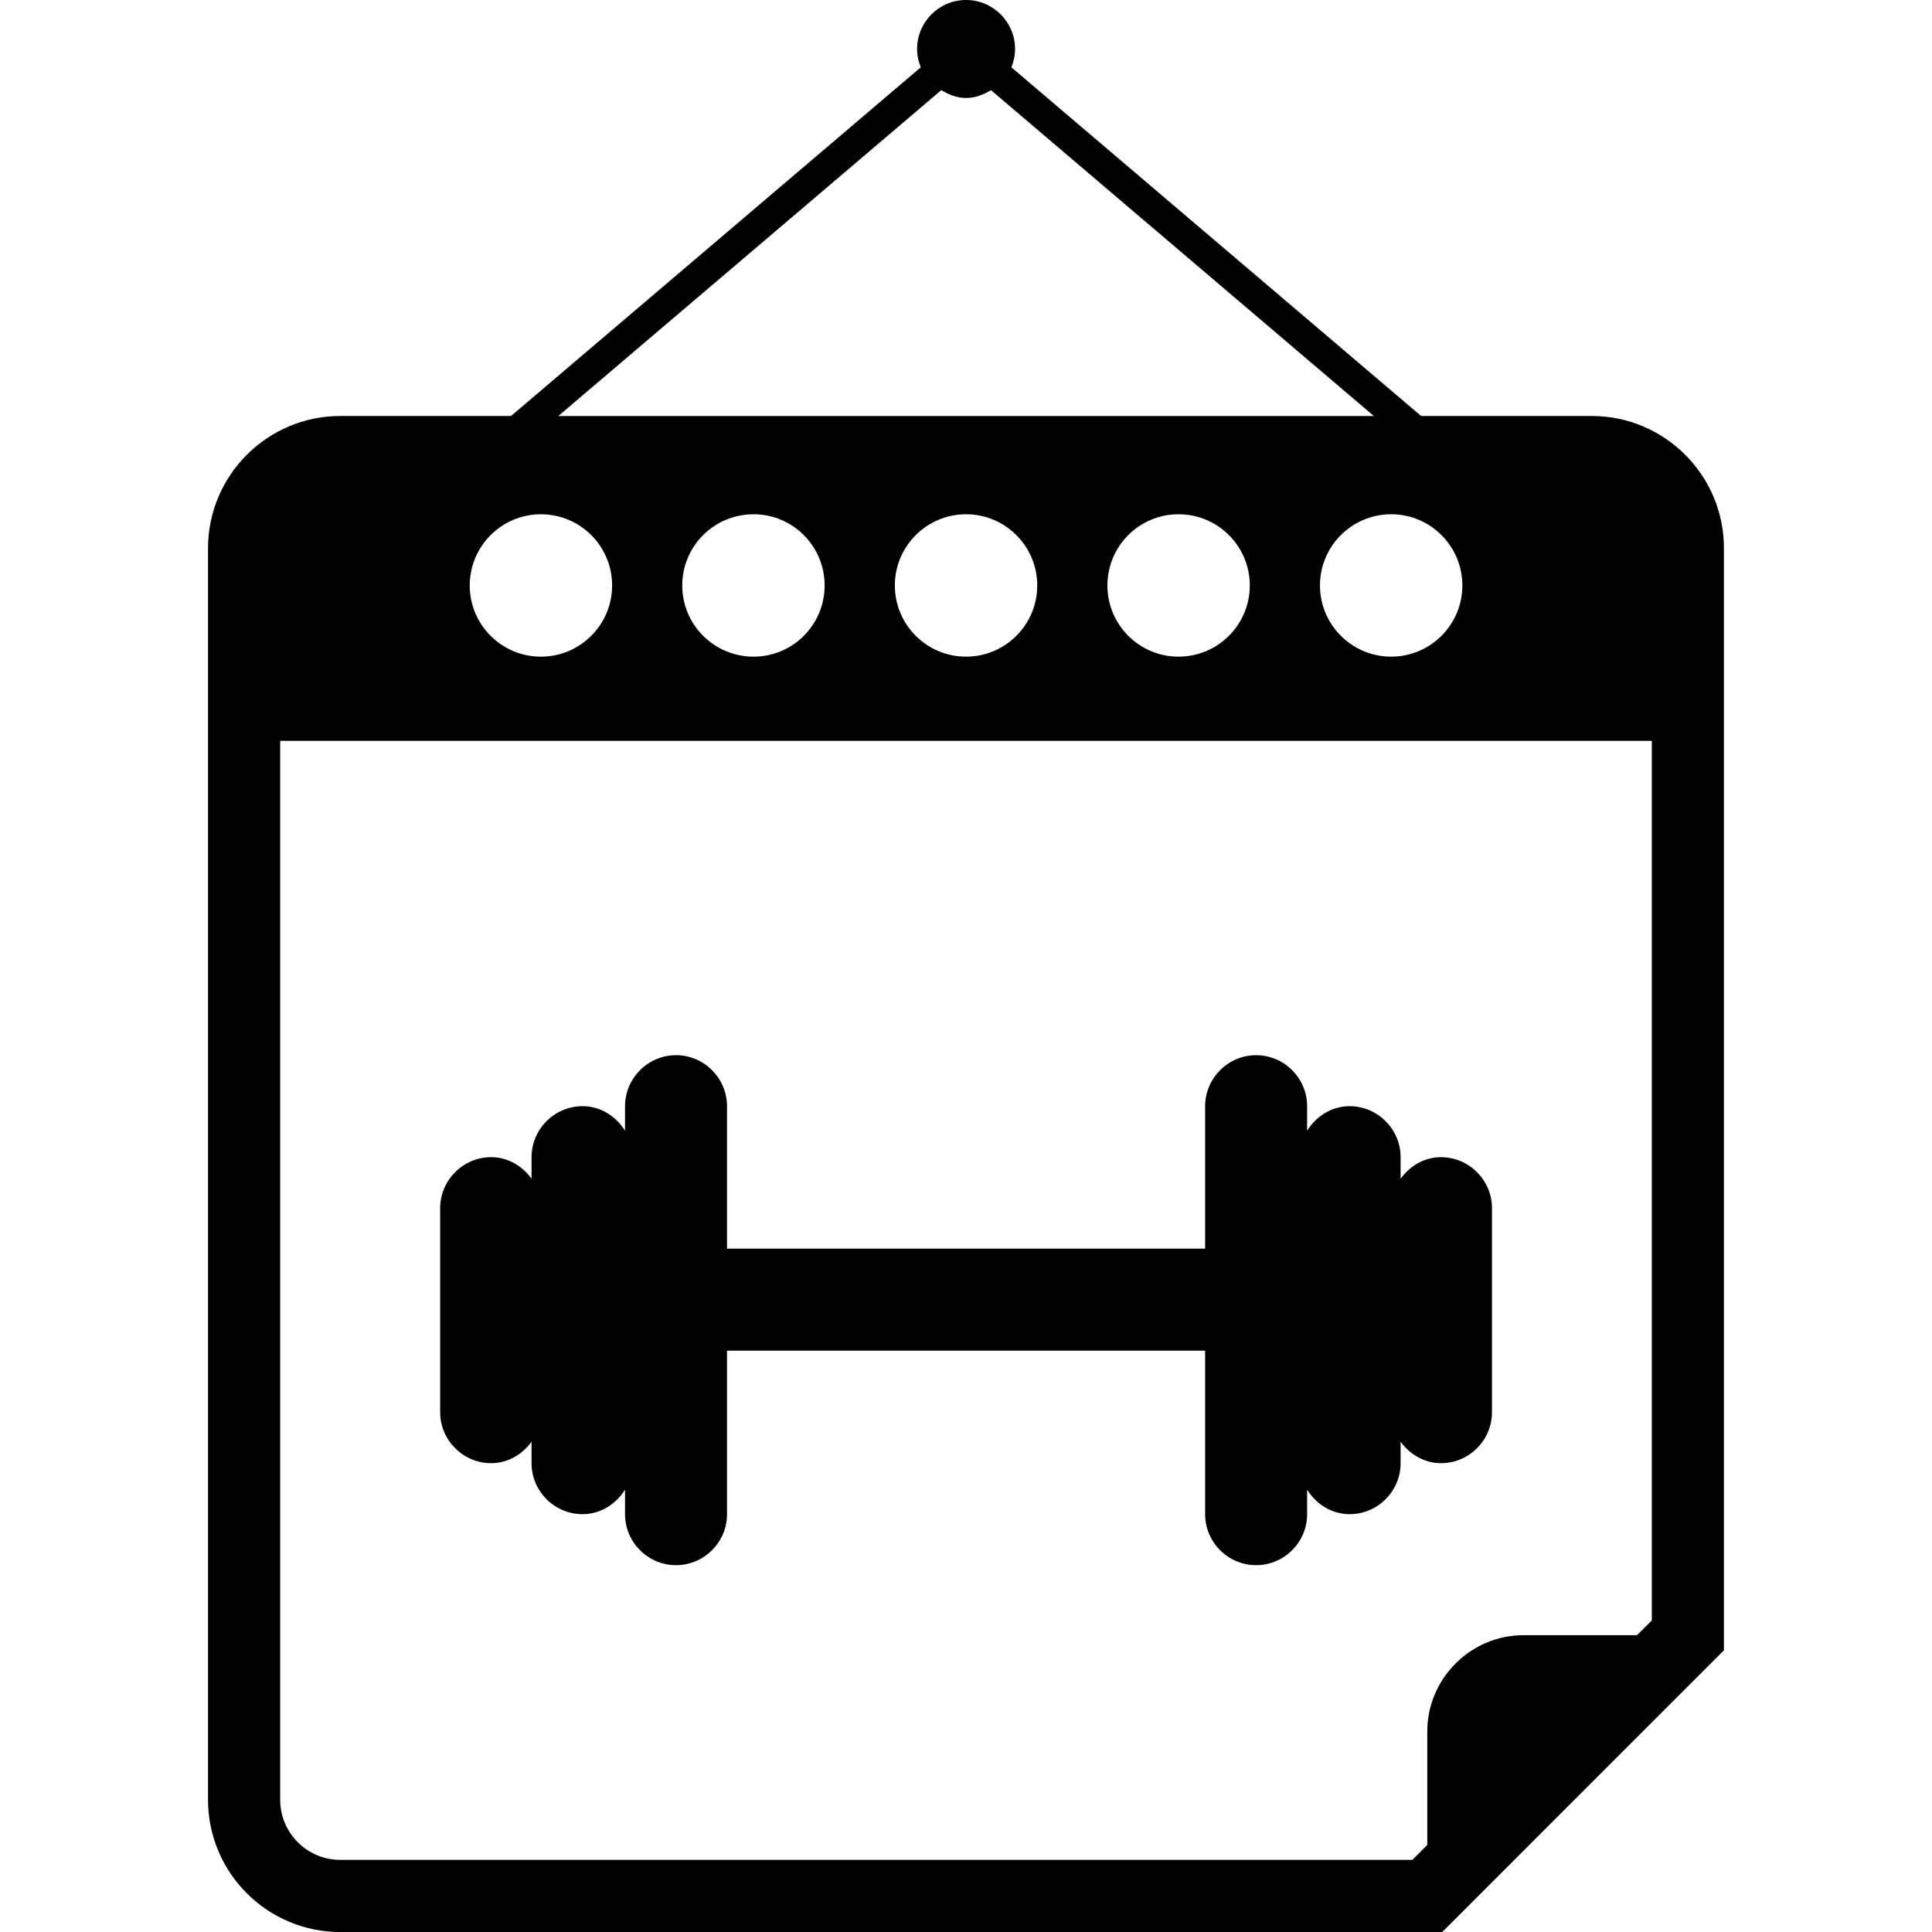 <?xml version="1.0" encoding="iso-8859-1"?>
<!-- Generator: Adobe Illustrator 16.0.0, SVG Export Plug-In . SVG Version: 6.00 Build 0)  -->
<!DOCTYPE svg PUBLIC "-//W3C//DTD SVG 1.1//EN" "http://www.w3.org/Graphics/SVG/1.1/DTD/svg11.dtd">
<svg version="1.1" id="Capa_1" xmlns="http://www.w3.org/2000/svg" xmlns:xlink="http://www.w3.org/1999/xlink" x="0px" y="0px"
	 width="37.884px" height="37.885px" viewBox="0 0 37.884 37.885" style="enable-background:new 0 0 37.884 37.885;"
	 xml:space="preserve">
<g>
	<g>
		<path d="M31.212,8.157h-3.346L19.832,1.32c0.045-0.111,0.072-0.233,0.072-0.36c0-0.529-0.431-0.96-0.96-0.96
			c-0.531,0-0.961,0.431-0.961,0.96c0,0.127,0.027,0.249,0.072,0.36l-8.034,6.837H6.674c-1.432,0-2.595,1.164-2.595,2.595V35.29
			c0,1.433,1.163,2.595,2.595,2.595h21.606l5.524-5.525V10.752C33.806,9.321,32.642,8.157,31.212,8.157z M28.675,11.48
			c0,0.771-0.626,1.396-1.396,1.396s-1.396-0.625-1.396-1.396s0.625-1.396,1.396-1.396S28.675,10.71,28.675,11.48z M18.458,1.767
			c0.144,0.088,0.304,0.154,0.486,0.154s0.341-0.065,0.488-0.153l7.508,6.39H10.947L18.458,1.767z M24.507,11.48
			c0,0.771-0.625,1.396-1.398,1.396c-0.77,0-1.394-0.625-1.394-1.396s0.624-1.396,1.394-1.396
			C23.882,10.084,24.507,10.71,24.507,11.48z M20.339,11.48c0,0.771-0.626,1.396-1.396,1.396c-0.771,0-1.396-0.625-1.396-1.396
			s0.626-1.396,1.396-1.396S20.339,10.71,20.339,11.48z M16.17,11.48c0,0.771-0.623,1.396-1.393,1.396
			c-0.774,0-1.399-0.625-1.399-1.396s0.625-1.396,1.399-1.396C15.547,10.084,16.17,10.71,16.17,11.48z M10.607,10.084
			c0.771,0,1.396,0.626,1.396,1.396s-0.625,1.396-1.396,1.396s-1.396-0.625-1.396-1.396S9.837,10.084,10.607,10.084z M32.392,31.773
			l-0.294,0.291h-2.224c-1.038,0-1.887,0.852-1.887,1.889v2.224l-0.293,0.293H6.674c-0.651,0-1.18-0.528-1.18-1.18V14.527H32.39
			v17.247H32.392z"/>
		<path d="M9.631,28.691c0.33,0,0.609-0.172,0.792-0.42v0.42c0,0.551,0.45,1,1,1c0.356,0,0.656-0.199,0.833-0.48v0.48
			c0,0.551,0.45,1,1,1s1-0.449,1-1v-3.207h9.375v3.207c0,0.551,0.45,1,1,1s1-0.449,1-1v-0.48c0.177,0.281,0.478,0.48,0.833,0.48
			c0.55,0,1-0.449,1-1v-0.42c0.184,0.248,0.462,0.42,0.792,0.42c0.55,0,1-0.449,1-1v-4c0-0.549-0.45-1-1-1
			c-0.33,0-0.608,0.172-0.792,0.422v-0.422c0-0.549-0.45-1-1-1c-0.355,0-0.656,0.199-0.833,0.481v-0.481c0-0.549-0.45-1-1-1
			s-1,0.451-1,1v2.793h-9.375v-2.793c0-0.549-0.45-1-1-1s-1,0.451-1,1v0.481c-0.177-0.282-0.477-0.481-0.833-0.481
			c-0.55,0-1,0.451-1,1v0.422c-0.183-0.25-0.462-0.422-0.792-0.422c-0.55,0-1,0.451-1,1v4C8.631,28.242,9.082,28.691,9.631,28.691z"
			/>
	</g>
</g>
<g>
</g>
<g>
</g>
<g>
</g>
<g>
</g>
<g>
</g>
<g>
</g>
<g>
</g>
<g>
</g>
<g>
</g>
<g>
</g>
<g>
</g>
<g>
</g>
<g>
</g>
<g>
</g>
<g>
</g>
</svg>
